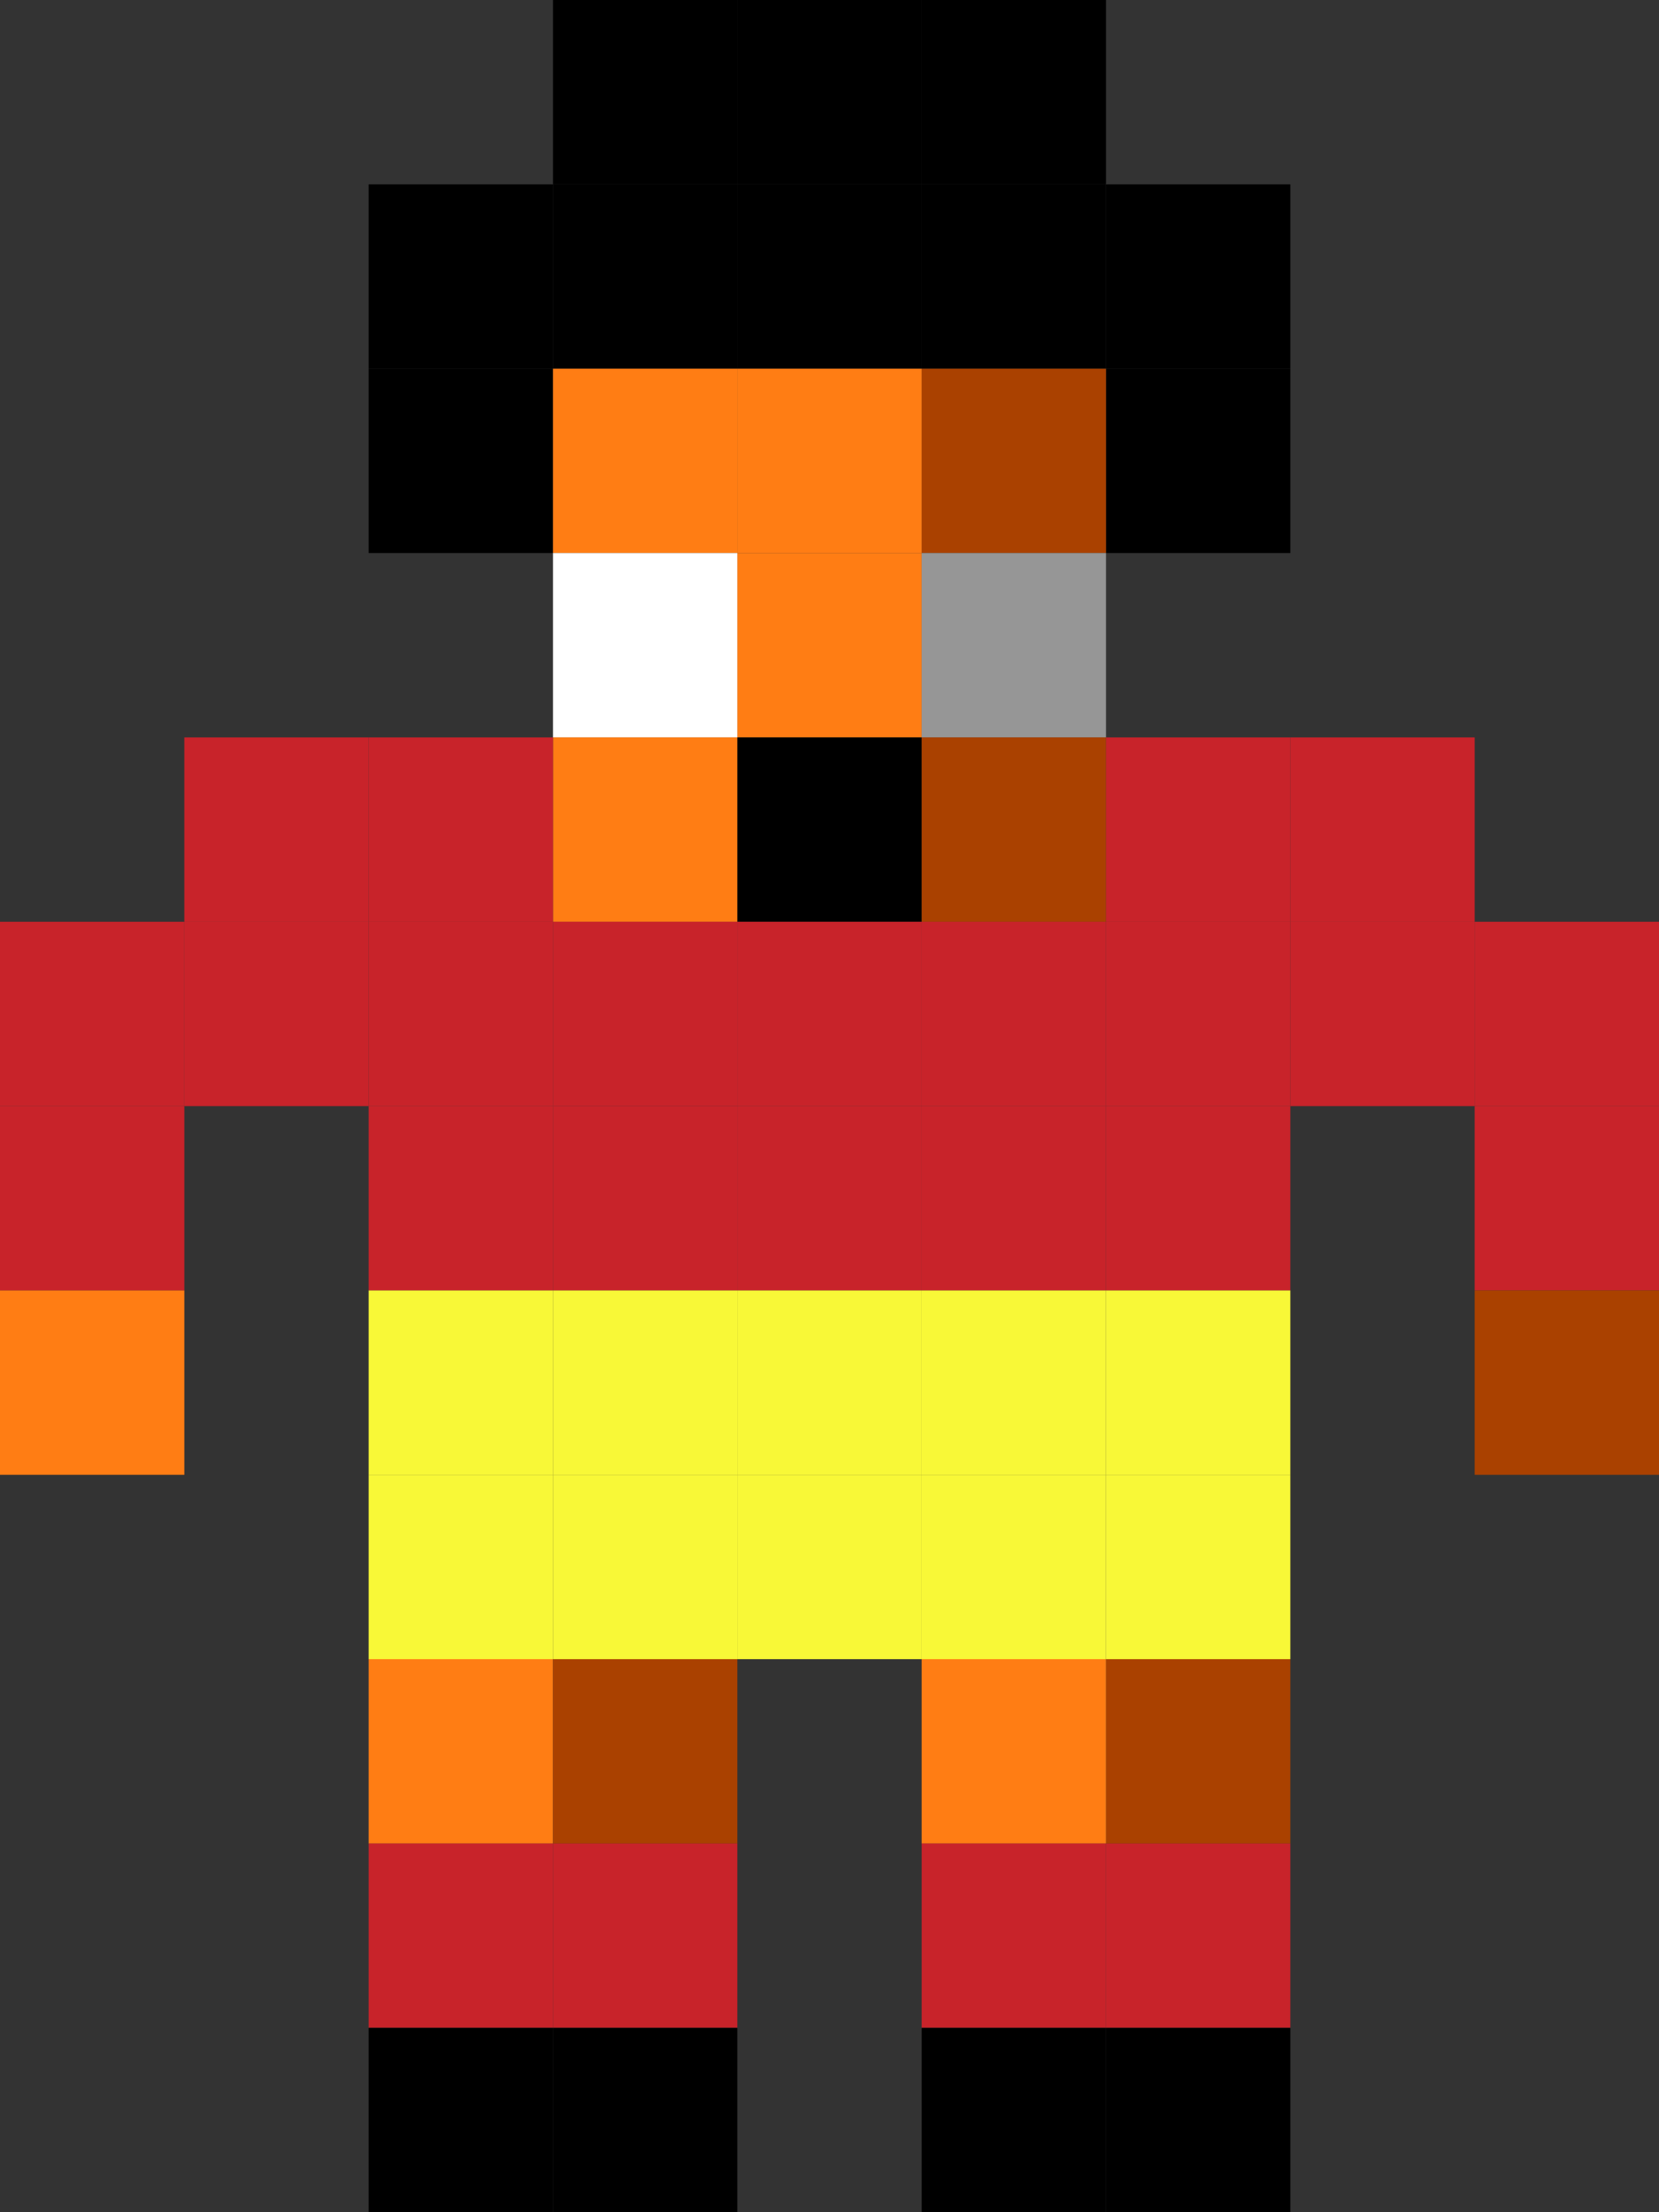 <?xml version="1.0" encoding="UTF-8" standalone="no"?><svg xmlns="http://www.w3.org/2000/svg" viewBox="0 0 9 12" version="1.1" width="100%" height="100%" preserveAspectRatio="none">
 <rect x="0" y="0" width="9" height="12" fill="#333333" stroke="none"/>
 <title>Sensible World of Soccer - SWOS</title>
 <g id="layer1" transform="translate(2,0)">
  <rect height="1" width="1" y="1" x="0" fill="#000"/>
  <rect height="1" width="1" y="2" x="0" fill="#000"/>
  <rect height="1" width="1" y="1" x="1" fill="#000"/>
  <rect height="1" width="1" y="0" x="1" fill="#000"/>
  <rect height="1" width="1" y="0" x="2" fill="#000"/>
  <rect height="1" width="1" y="0" x="3" fill="#000"/>
  <rect height="1" width="1" y="1" x="2" fill="#000"/>
  <rect height="1" width="1" y="1" x="3" fill="#000"/>
  <rect height="1" width="1" y="1" x="4" fill="#000"/>
  <rect height="1" width="1" y="2" x="4" fill="#000"/>
  <rect height="1" width="1" y="2" x="3" fill="#aa4100"/>
  <rect height="1" width="1" y="2" x="2" fill="#ff7d14"/>
  <rect height="1" width="1" y="2" x="1" fill="#ff7d14"/>
  <rect height="1" width="1" y="3" x="2" fill="#ff7d14"/>
  <rect height="1" width="1" y="3" x="1" fill="#FFF"/>
  <rect height="1" width="1" y="3" x="3" fill="#969696"/>
  <rect height="1" width="1" y="4" x="2" fill="#000"/>
  <rect height="1" width="1" y="4" x="1" fill="#ff7d14"/>
  <rect height="1" width="1" y="4" x="3" fill="#aa4100"/>
  <rect height="1" width="1" y="5" x="2" fill="#c8232a"/>
  <rect height="1" width="1" y="6" x="2" fill="#c8232a"/>
  <rect height="1" width="1" y="5" x="3" fill="#c8232a"/>
  <rect height="1" width="1" y="5" x="4" fill="#c8232a"/>
  <rect height="1" width="1" y="4" x="4" fill="#c8232a"/>
  <rect height="1" width="1" y="6" x="4" fill="#c8232a"/>
  <rect height="1" width="1" y="6" x="3" fill="#c8232a"/>
  <rect height="1" width="1" y="6" x="1" fill="#c8232a"/>
  <rect height="1" width="1" y="5" x="1" fill="#c8232a"/>
  <rect height="1" width="1" y="5" x="0" fill="#c8232a"/>
  <rect height="1" width="1" y="6" x="0" fill="#c8232a"/>
  <rect height="1" width="1" y="4" x="0" fill="#c8232a"/>
  <rect height="1" width="1" y="4" x="5" fill="#c8232a"/>
  <rect height="1" width="1" y="5" x="5" fill="#c8232a"/>
  <rect height="1" width="1" y="4" x="-1" fill="#c8232a"/>
  <rect height="1" width="1" y="5" x="-1" fill="#c8232a"/>
  <rect height="1" width="1" y="5" x="6" fill="#c8232a"/>
  <rect height="1" width="1" y="5" x="-2" fill="#c8232a"/>
  <rect height="1" width="1" y="6" x="-2" fill="#c8232a"/>
  <rect height="1" width="1" y="6" x="6" fill="#c8232a"/>
  <rect height="1" width="1" y="7" x="-2" fill="#ff7d14"/>
  <rect height="1" width="1" y="7" x="6" fill="#aa4100"/>
  <rect height="1" width="1" y="7" x="0" fill="#f8f837"/>
  <rect height="1" width="1" y="8" x="0" fill="#f8f837"/>
  <rect height="1" width="1" y="7" x="1" fill="#f8f837"/>
  <rect height="1" width="1" y="7" x="2" fill="#f8f837"/>
  <rect height="1" width="1" y="7" x="3" fill="#f8f837"/>
  <rect height="1" width="1" y="7" x="4" fill="#f8f837"/>
  <rect height="1" width="1" y="8" x="1" fill="#f8f837"/>
  <rect height="1" width="1" y="8" x="2" fill="#f8f837"/>
  <rect height="1" width="1" y="8" x="3" fill="#f8f837"/>
  <rect height="1" width="1" y="8" x="4" fill="#f8f837"/>
  <rect height="1" width="1" y="9" x="0" fill="#ff7d14"/>
  <rect height="1" width="1" y="9" x="1" fill="#aa4100"/>
  <rect height="1" width="1" y="9" x="4" fill="#aa4100"/>
  <rect height="1" width="1" y="9" x="3" fill="#ff7d14"/>
  <rect height="1" width="1" y="10" x="0" fill="#c8232a"/>
  <rect height="1" width="1" y="10" x="1" fill="#c8232a"/>
  <rect height="1" width="1" y="10" x="3" fill="#c8232a"/>
  <rect height="1" width="1" y="10" x="4" fill="#c8232a"/>
  <rect height="1" width="1" y="11" x="0" fill="#000"/>
  <rect height="1" width="1" y="11" x="1" fill="#000"/>
  <rect height="1" width="1" y="11" x="3" fill="#000"/>
  <rect height="1" width="1" y="11" x="4" fill="#000"/>
 </g>
</svg>